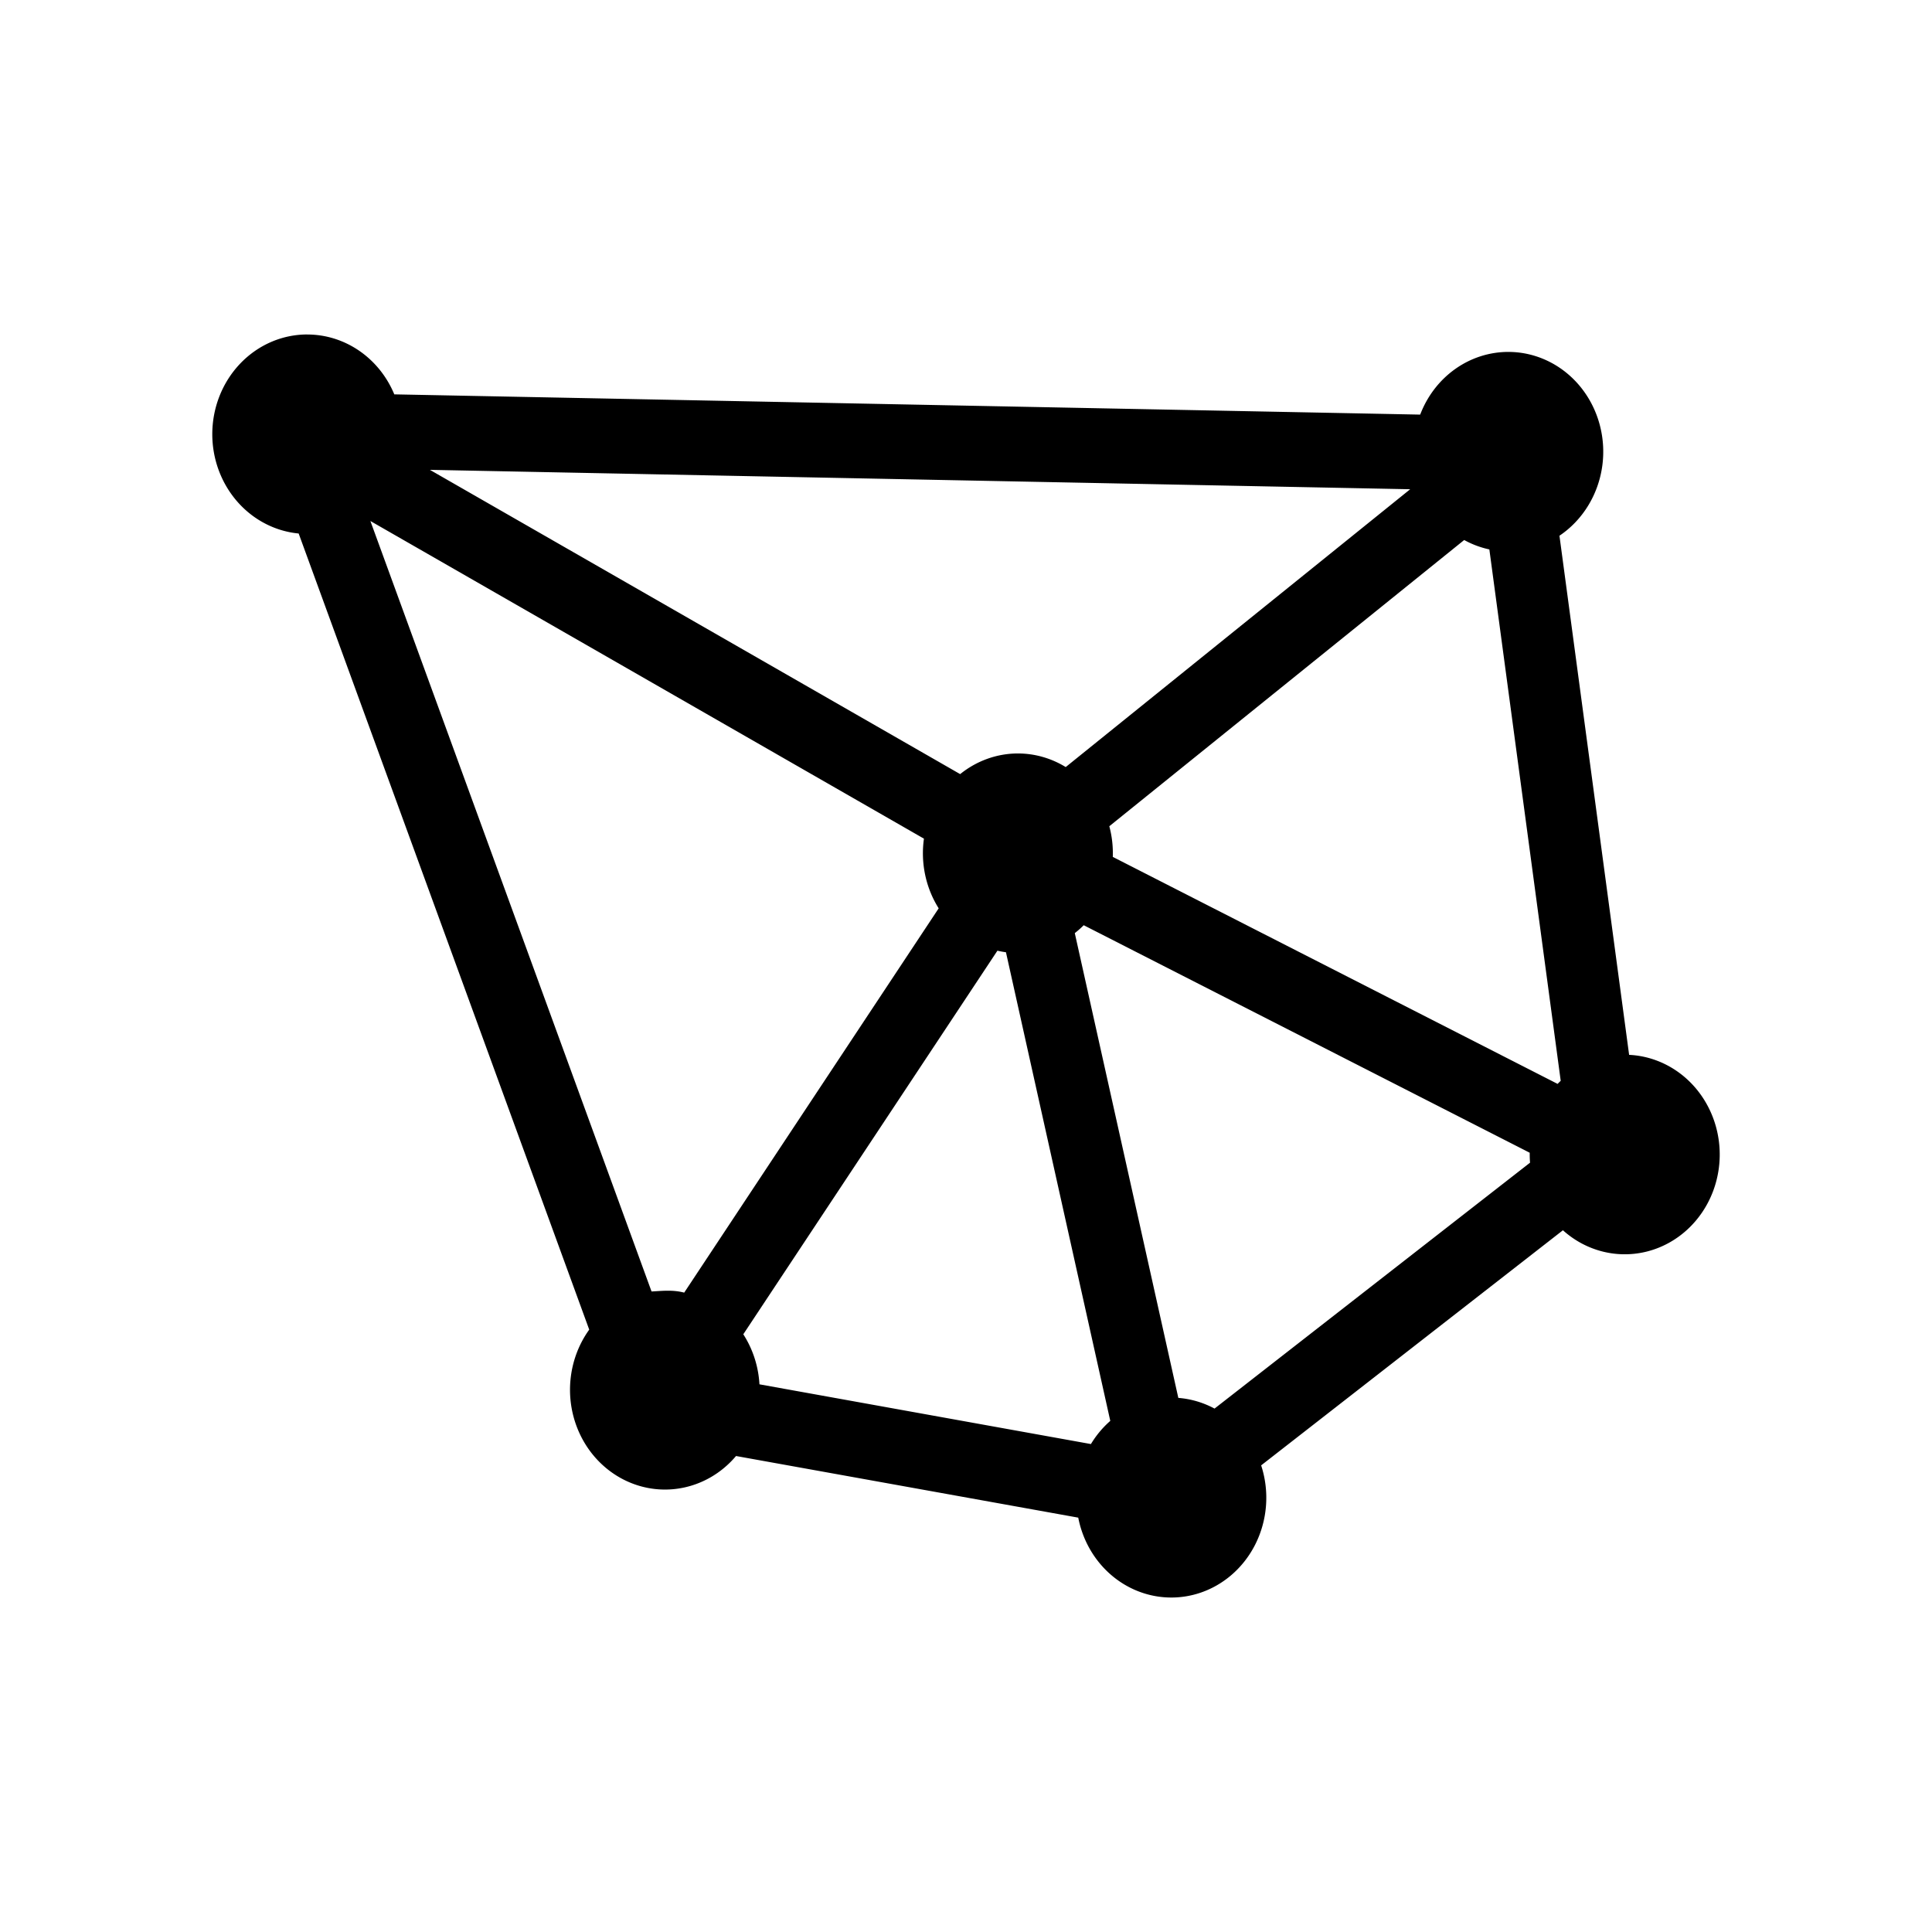 <?xml version="1.0" encoding="UTF-8" standalone="no"?>
<!-- Uploaded to: SVG Repo, www.svgrepo.com, Generator: SVG Repo Mixer Tools -->

<svg
   width="800px"
   height="800px"
   viewBox="0 0 100 100"
   aria-hidden="true"
   role="img"
   class="iconify iconify--gis"
   preserveAspectRatio="xMidYMid meet"
   version="1.1"
   id="svg293"
   sodipodi:docname="type-data.svg"
   inkscape:version="1.2.2 (b0a8486, 2022-12-01)"
   xmlns:inkscape="http://www.inkscape.org/namespaces/inkscape"
   xmlns:sodipodi="http://sodipodi.sourceforge.net/DTD/sodipodi-0.dtd"
   xmlns="http://www.w3.org/2000/svg"
   xmlns:svg="http://www.w3.org/2000/svg">
  <defs
     id="defs297" />
  <sodipodi:namedview
     id="namedview295"
     pagecolor="#ffffff"
     bordercolor="#666666"
     borderopacity="1.0"
     inkscape:showpageshadow="2"
     inkscape:pageopacity="0.0"
     inkscape:pagecheckerboard="0"
     inkscape:deskcolor="#d1d1d1"
     showgrid="false"
     inkscape:zoom="0.508125"
     inkscape:cx="90.528905"
     inkscape:cy="430.0123"
     inkscape:window-width="1920"
     inkscape:window-height="1016"
     inkscape:window-x="0"
     inkscape:window-y="27"
     inkscape:window-maximized="1"
     inkscape:current-layer="svg293" />
  <path
     d="m 15.904,17.312 a 4.916,5.164 0 0 0 -4.916,5.164 4.916,5.164 0 0 0 4.471,5.138 l 15.039,41.208 a 4.916,5.164 0 0 0 7.599,6.541 L 55.81,78.553 a 4.916,5.164 0 1 0 9.467,-2.706 L 80.897,63.678 a 4.916,5.164 0 1 0 3.426,-9.079 L 80.717,27.729 a 4.916,5.164 0 0 0 -2.647,-9.514 4.916,5.164 0 0 0 -4.561,3.245 L 20.409,20.412 a 4.916,5.164 0 0 0 -4.506,-3.098 z m 6.347,7.007 50.74,1.004 -17.83,14.38 a 4.916,5.164 0 0 0 -2.473,-0.704 4.916,5.164 0 0 0 -2.99,1.069 z m -3.08,2.648 28.652,16.442 a 4.916,5.164 0 0 0 0.763,3.606 L 35.414,66.906 c -0.59,-0.155 -1.138,-0.089 -1.69,-0.059 z m 56.615,0.984 a 4.916,5.164 0 0 0 1.303,0.487 l 3.693,27.505 c -0.055,0.052 -0.109,0.105 -0.161,0.159 L 57.598,44.353 A 4.916,5.164 0 0 0 57.418,42.766 Z M 56.093,47.889 79.178,59.666 a 4.904,5.151 0 0 0 0.017,0.514 L 62.864,72.908 A 4.916,5.164 0 0 0 60.99,72.355 L 55.631,48.298 a 4.916,5.164 0 0 0 0.462,-0.408 z m -4.467,1.319 a 4.916,5.164 0 0 0 0.442,0.08 l 5.4,24.257 a 4.916,5.164 0 0 0 -1.002,1.199 l -17.157,-3.092 a 4.916,5.164 0 0 0 -0.836,-2.59 z"
     fill="#000000"
     id="path289"
     style="stroke-width:1" />
  <g
     id="g313"
     transform="matrix(0.091,0,0,0.091,-92.407,6.371)"
     style="stroke-width:1.311">
	<g
   id="g311"
   style="stroke-width:1.311">
		<path
   d="m 587.189,42.891 c -251.765,0 -250.069,49.777 -250.069,49.777 v 138.337 c 46.761,-4.182 78.887,-11.315 99.643,-17.66 30.896,-9.449 43.254,-18.961 45.434,-20.792 4.639,-5.68 11.164,-8.57 18.082,-8.57 2.881,0 5.816,0.493 8.723,1.499 10.033,3.473 16.145,13.631 16.145,24.238 v 199.995 c 19.525,-9.69 40.525,-14.617 63.166,-14.689 6.012,0.287 12.48,0.682 21.482,1.856 8.049,1.553 15.299,3.007 22.793,5.636 14.734,5.142 29.074,12.438 41.898,22.846 23.062,18.236 43.092,46.461 47.125,79.766 0.664,5.482 -3.572,8.666 -8.912,7.26 -25.621,-6.744 -45.219,-8.074 -64.453,-9.537 l -30.977,-1.365 -31.209,-0.475 c -17.832,0.188 -39.225,0.295 -59.973,1.65 -0.312,0.018 -0.637,0.053 -0.941,0.072 -0.09,55.205 -12.475,107.135 -34.154,152.363 29.631,14.457 62.125,22.469 96.242,22.469 138.158,0 250.158,-130.961 250.158,-292.441 V 92.667 c -0.001,0 1.544,-49.776 -250.203,-49.776 z m 165.674,271.518 c -30.062,23.151 -73.361,20.952 -100.91,-6.596 -27.547,-27.548 -29.746,-70.846 -6.596,-100.909 3.369,-4.376 9.762,-4.34 13.666,-0.434 l 94.271,94.272 c 3.909,3.905 3.944,10.298 -0.431,13.667 z"
   id="path307"
   style="stroke-width:1.311" />

		<path
   d="m 500.262,209.719 c 0,0 -45.561,49.786 -250.113,49.786 C 45.613,259.505 0,209.719 0,209.719 V 502.16 c 0,161.488 112.009,292.342 250.122,292.342 138.149,0 250.14,-130.852 250.14,-292.342 z M 79.226,472.904 c -5.523,0 -10.069,-4.496 -9.357,-9.971 4.887,-37.627 37.059,-66.69 76.018,-66.69 38.959,0 71.13,29.063 76.018,66.69 0.711,5.477 -3.834,9.971 -9.357,9.971 z m 305.238,98.908 c -4.08,33.207 -24.146,61.348 -47.154,79.66 -26.293,20.334 -55.646,30.25 -88.373,30.34 -6.03,-0.279 -12.438,-0.574 -21.492,-1.84 -8.058,-1.562 -15.309,-2.908 -22.802,-5.646 -14.726,-5.15 -29.057,-12.445 -41.853,-22.748 -23.04,-18.227 -43.111,-46.533 -47.157,-79.846 -0.666,-5.482 3.567,-8.666 8.908,-7.258 25.631,6.76 45.273,8.143 64.515,9.518 l 30.968,1.365 31.165,0.494 c 17.822,-0.09 39.224,-0.189 60.024,-1.652 19.242,-1.391 38.85,-2.783 64.364,-9.605 5.337,-1.426 9.561,1.738 8.887,7.218 z m 36.571,-98.908 H 287.714 c -5.522,0 -10.068,-4.496 -9.356,-9.971 4.888,-37.627 37.059,-66.69 76.018,-66.69 38.959,0 71.13,29.063 76.019,66.69 0.71,5.475 -3.836,9.971 -9.36,9.971 z"
   id="path309"
   style="stroke-width:1.311" />

	</g>

</g>
</svg>
